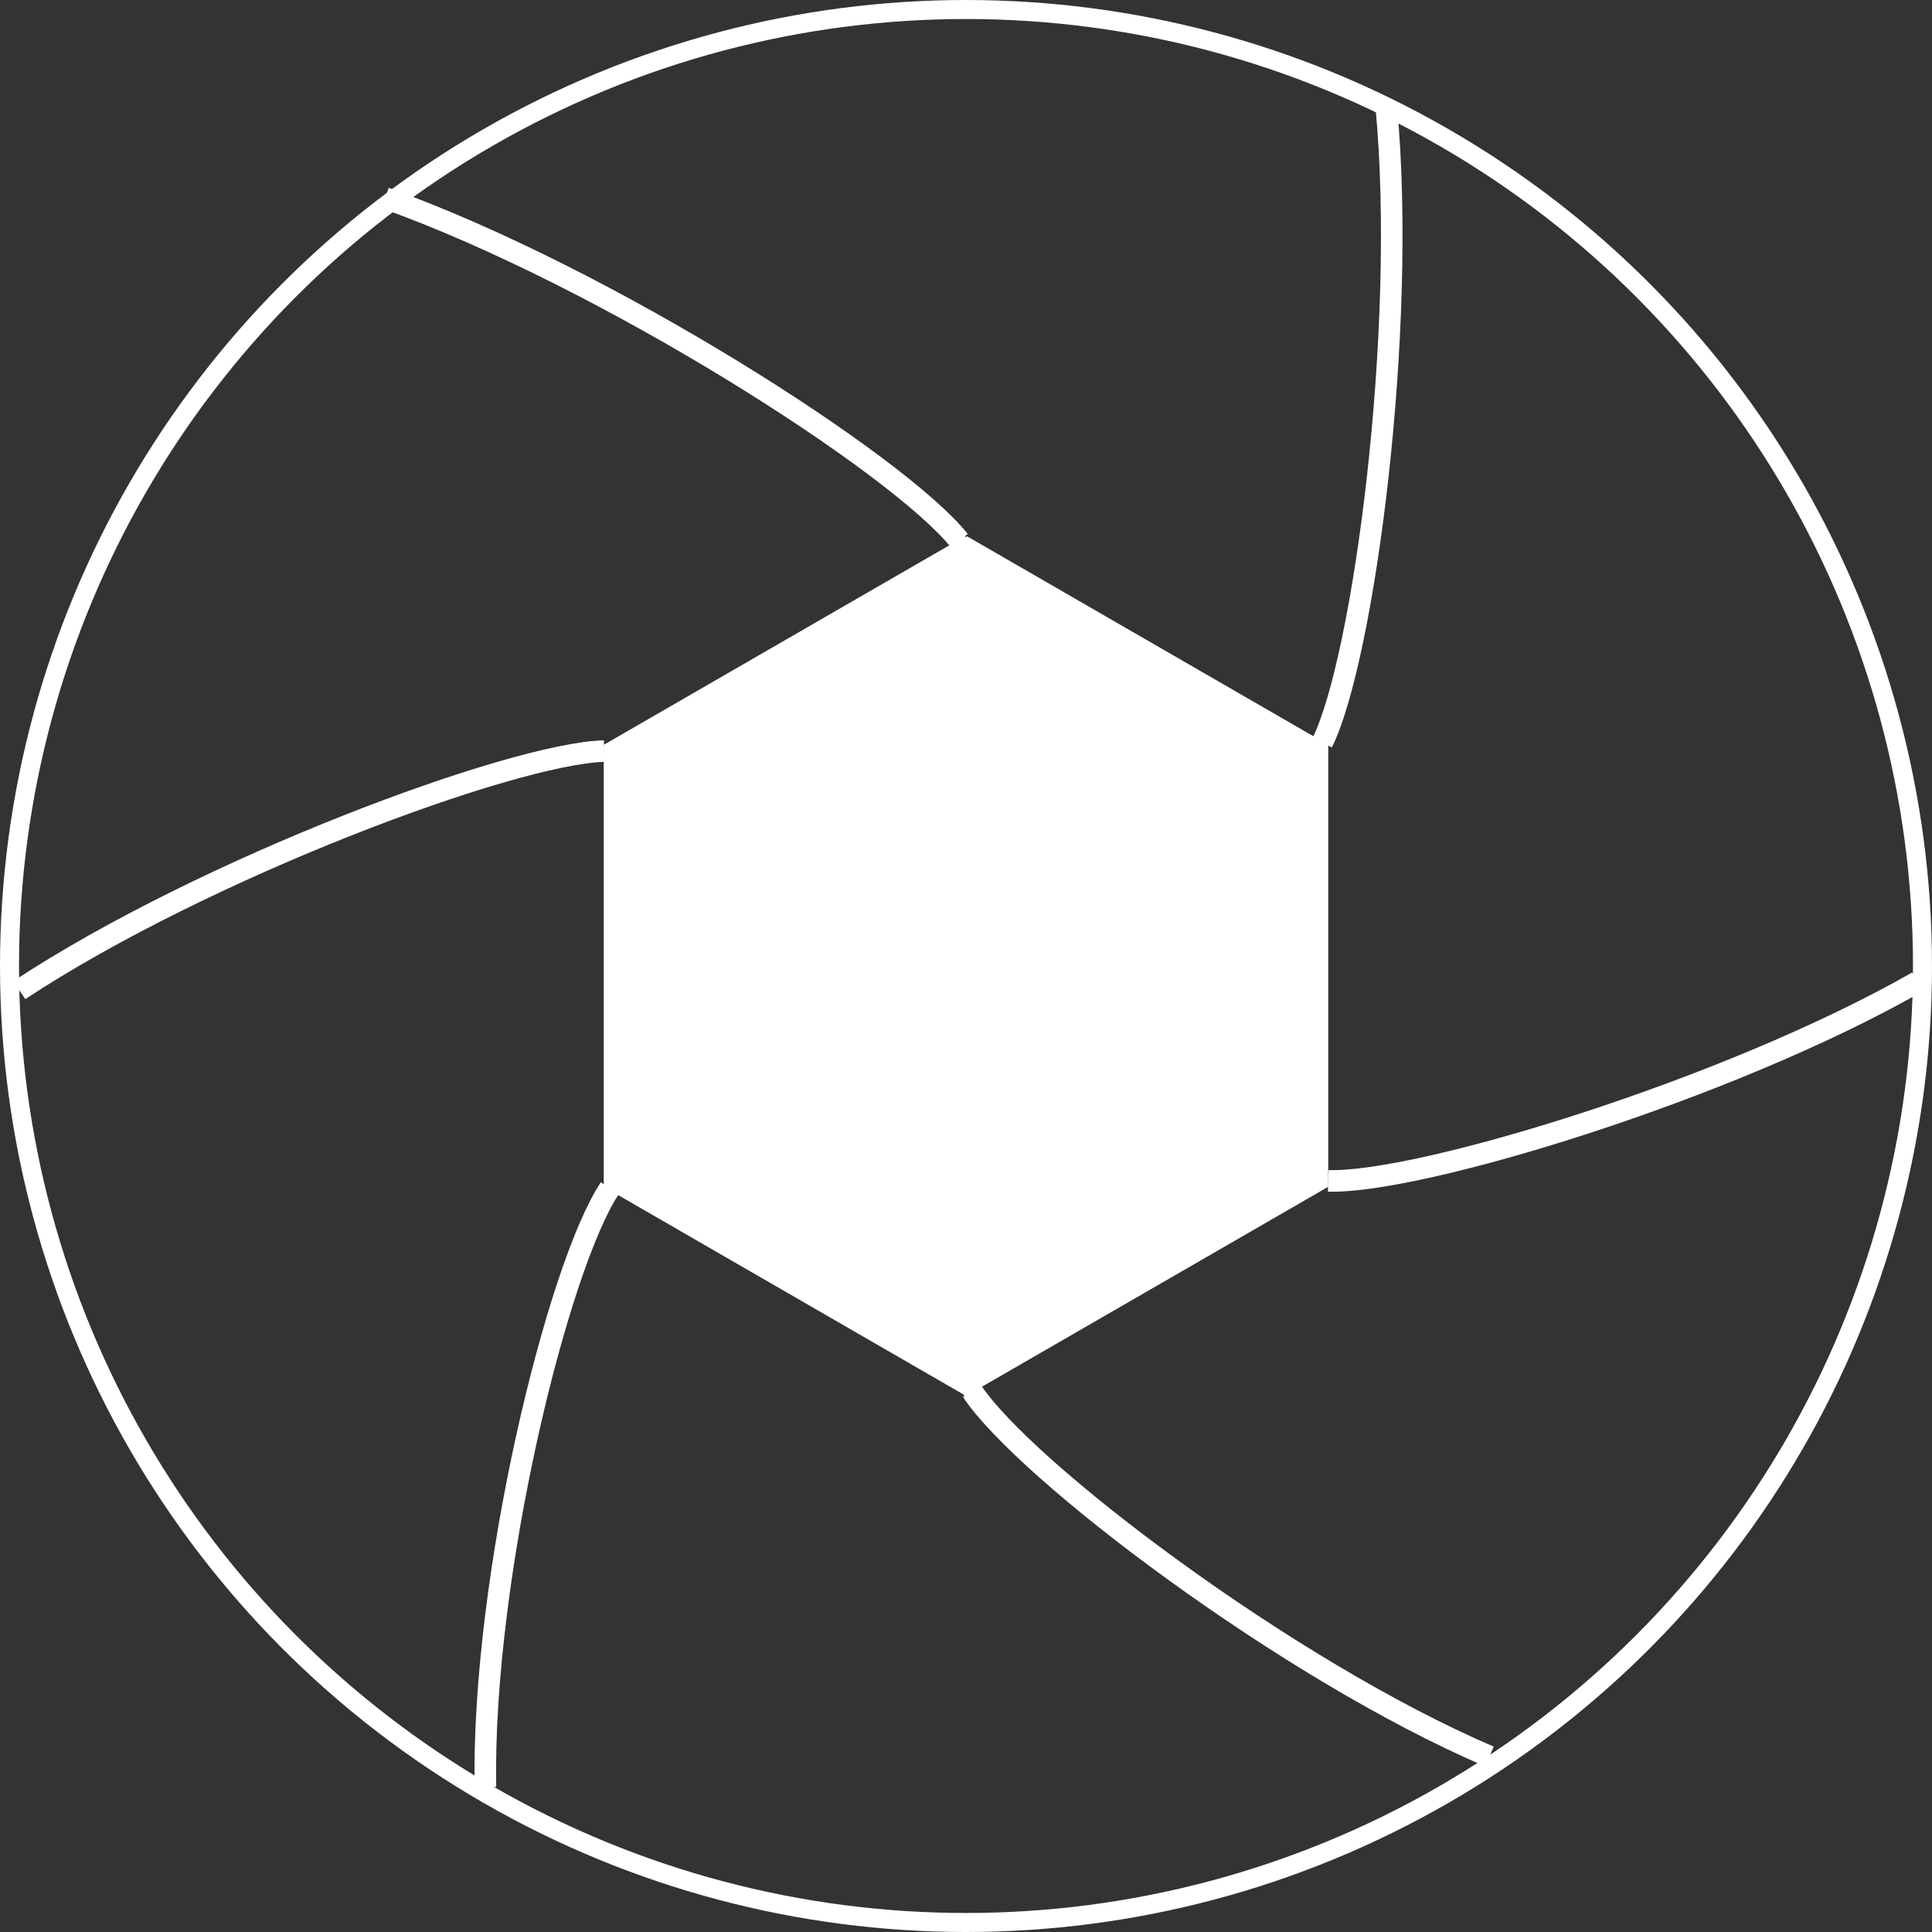 <svg width="1524" height="1524" viewBox="0 0 1524 1524" fill="none" xmlns="http://www.w3.org/2000/svg">
<rect x="0" y="0" width="1524" height="1524" fill="#333333" stroke="none"/>
<rect x="761.188" y="423.604" width="350.719" height="328.226" transform="rotate(60 761.188 423.604)" fill="white" stroke="white"/>
<rect x="650.655" y="635.07" width="330.114" height="347.448" transform="rotate(30 650.655 635.07)" fill="white" stroke="white"/>
<rect x="824.365" y="588.034" width="347.615" height="347.615" transform="rotate(90 824.365 588.034)" fill="white" stroke="white"/>
<rect x="1047.25" y="588.034" width="347.615" height="347.615" transform="rotate(90 1047.25 588.034)" fill="white" stroke="white"/>
<rect x="762.792" y="423.59" width="328.254" height="350.735" transform="rotate(30 762.792 423.59)" fill="white" stroke="white"/>
<rect x="873.338" y="635.055" width="347.464" height="330.143" transform="rotate(60 873.338 635.055)" fill="white" stroke="white"/>
<path d="M303.774 156.212C478.433 218.676 708.824 366.427 756.738 426.484M303.774 156.212C478.433 218.676 708.824 366.427 756.738 426.484" stroke="white" stroke-width="17"/>
<path d="M1512.57 774.478C1362.54 860.088 1118.93 933.78 1047.75 931.498M1512.57 774.478C1362.54 860.088 1118.93 933.78 1047.75 931.498" stroke="white" stroke-width="17"/>
<path d="M1174.92 1385.58C1015.13 1317.06 808.097 1159.92 766.717 1097.28M1174.92 1385.58C1015.13 1317.06 808.097 1159.92 766.717 1097.28" stroke="white" stroke-width="17"/>
<path d="M15.241 781.047C161.517 684.576 403.973 594.502 476.613 592.455" stroke="white" stroke-width="17"/>
<path d="M382.903 1409.7C379.94 1243.53 439.903 999.294 481.036 937.263M382.903 1409.7C379.94 1243.53 439.903 999.294 481.036 937.263" stroke="white" stroke-width="17"/>
<path d="M1093.47 83.823C1110.22 260.425 1075.64 519.93 1043.01 585.815" stroke="white" stroke-width="17"/>
<circle cx="762" cy="762" r="754.5" stroke="white" stroke-width="15"/>
</svg>
